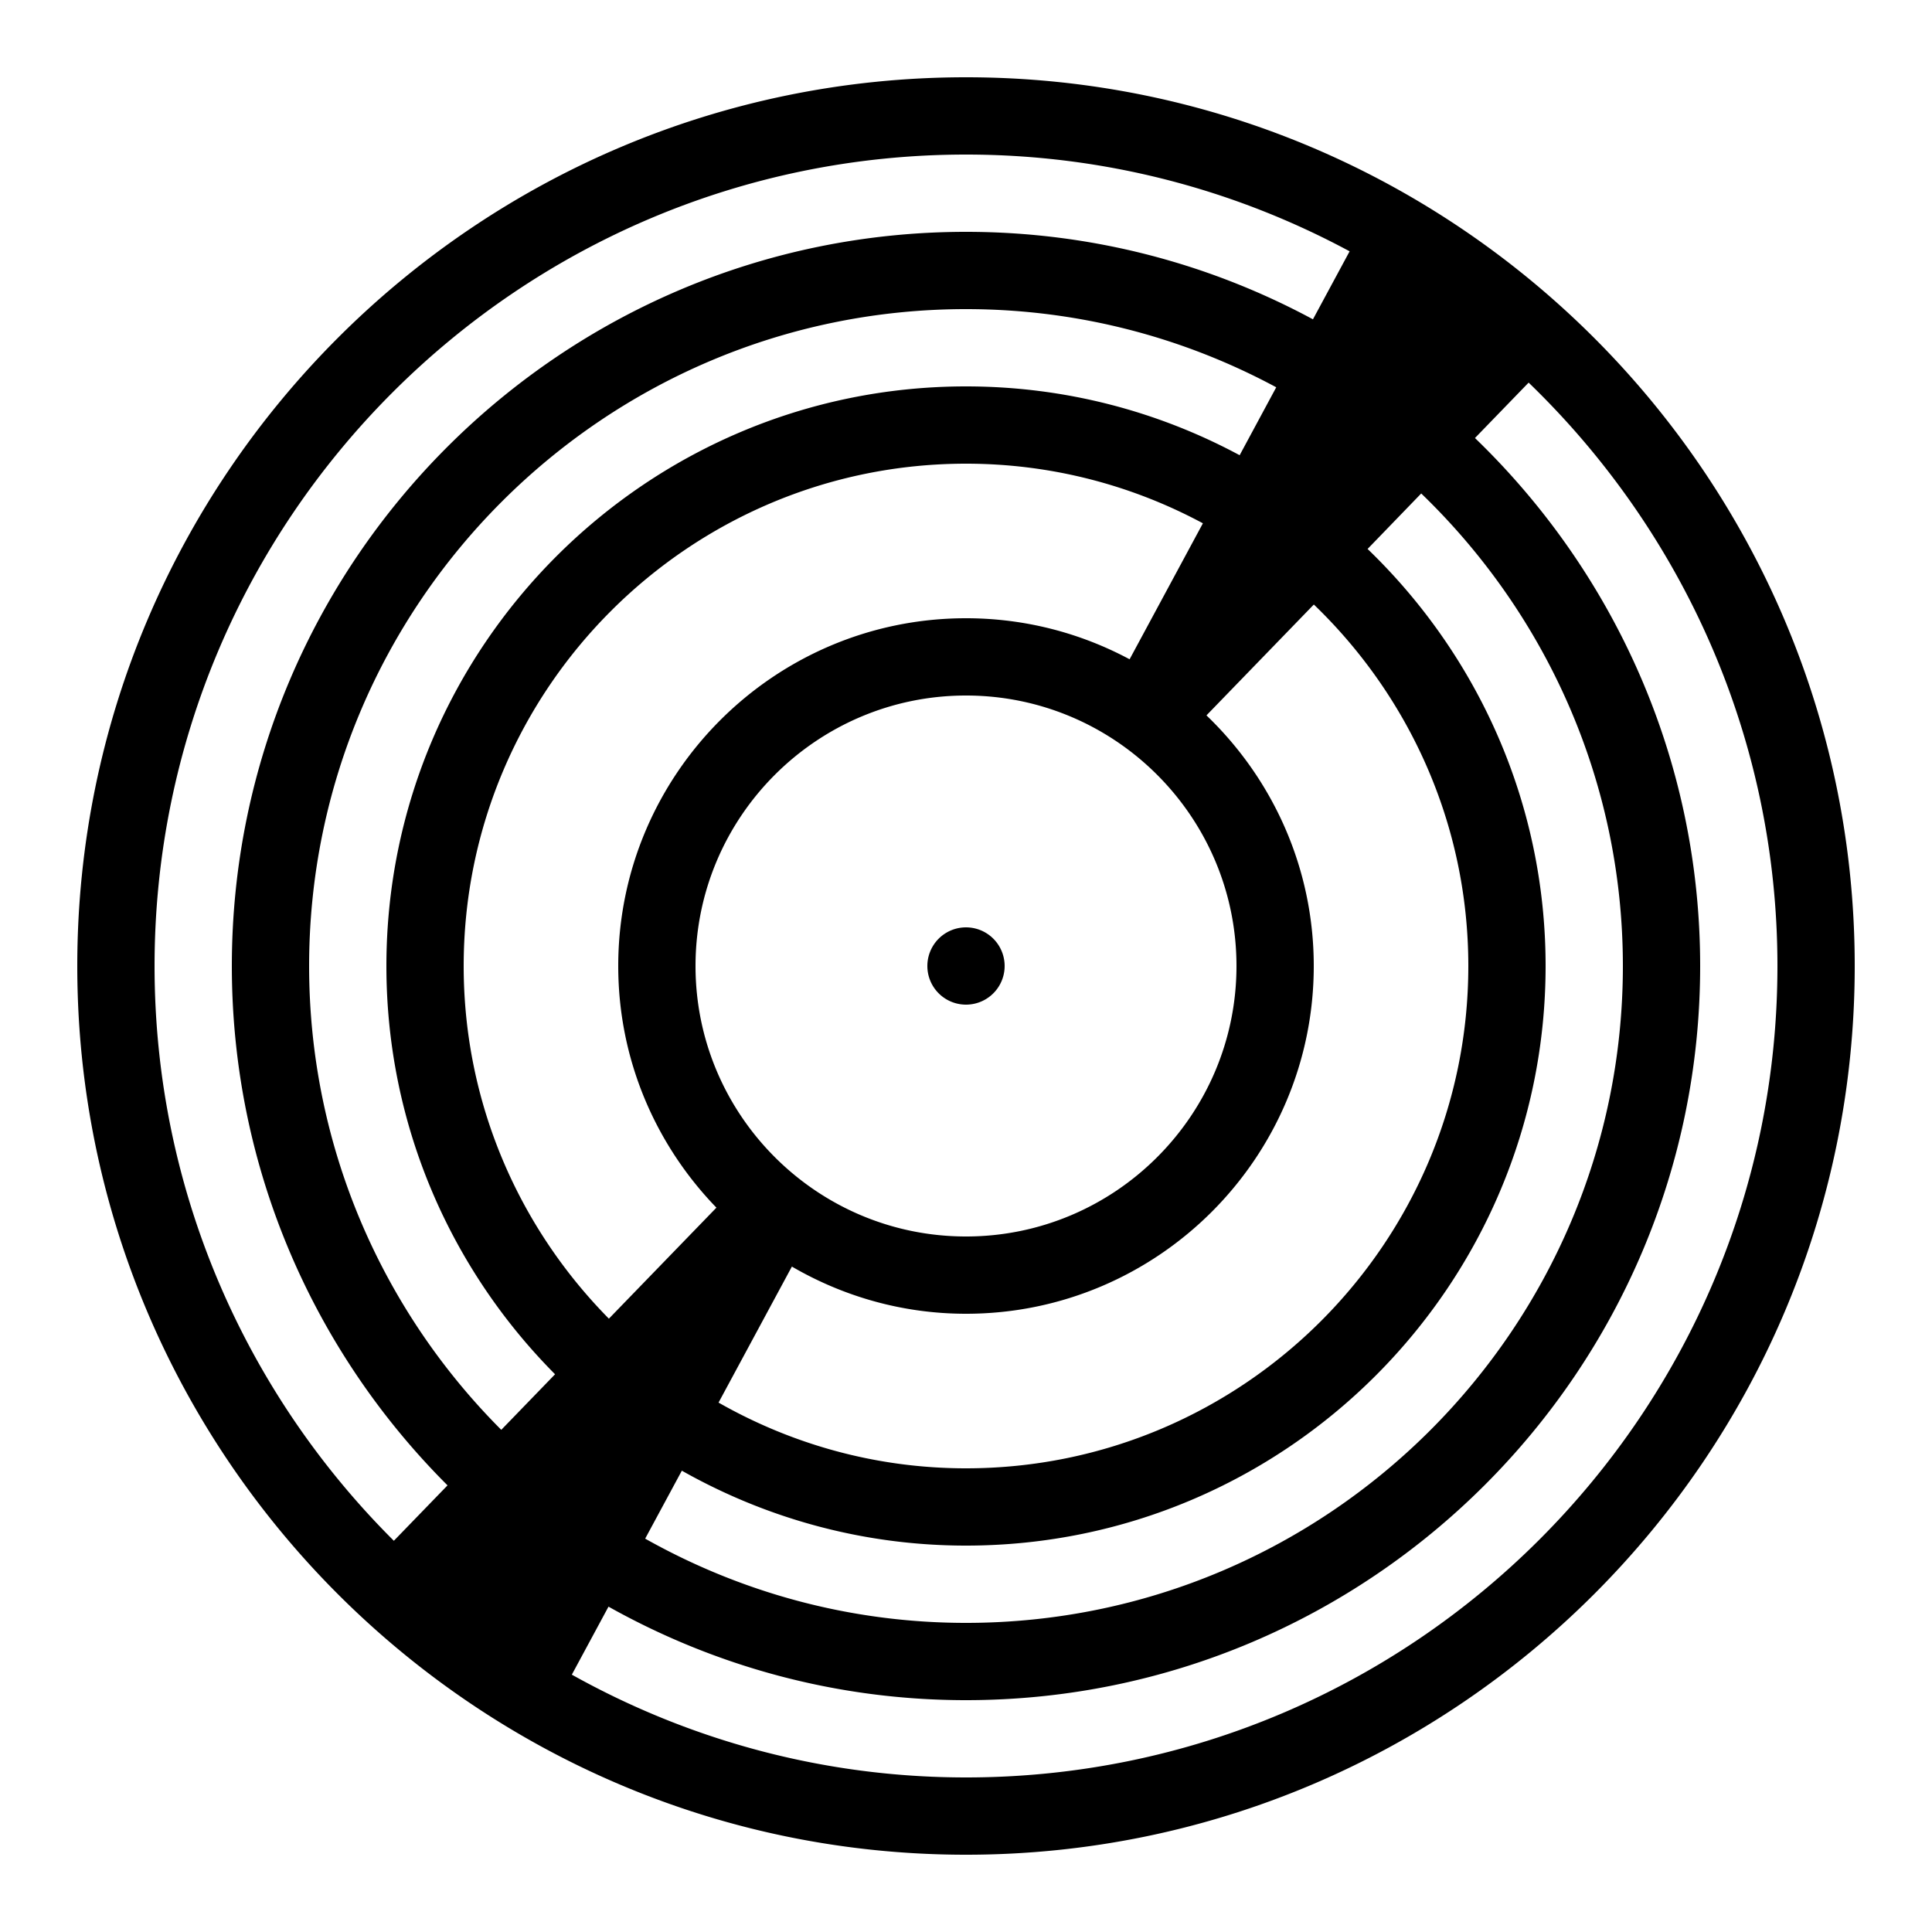 <svg xmlns="http://www.w3.org/2000/svg"  viewBox="0 0 50 50" width="50px" height="50px"><path d="M 25 2 C 12.318 2 2 12.318 2 25 C 2 37.683 12.318 48 25 48 C 37.682 48 48 37.683 48 25 C 48 12.318 37.682 2 25 2 z M 25 4 C 28.59 4 31.969 4.91 34.928 6.504 L 33.979 8.264 C 31.303 6.822 28.246 6 25 6 C 14.523 6 6 14.523 6 25 C 6 30.244 8.135 35 11.582 38.441 L 10.193 39.875 C 6.371 36.07 4 30.807 4 25 C 4 13.42 13.42 4 25 4 z M 25 8 C 27.903 8 30.636 8.735 33.029 10.023 L 32.082 11.781 C 29.971 10.646 27.56 10 25 10 C 16.729 10 10 16.729 10 25 C 10 29.118 11.669 32.853 14.365 35.566 L 12.973 37.004 C 9.901 33.927 8 29.681 8 25 C 8 15.626 15.626 8 25 8 z M 39.561 9.902 C 43.522 13.724 46 19.074 46 25 C 46 36.579 36.58 46 25 46 C 21.298 46 17.822 45.028 14.799 43.34 L 15.748 41.58 C 18.489 43.116 21.641 44 25 44 C 35.477 44 44 35.477 44 25 C 44 19.636 41.758 14.794 38.172 11.336 L 39.561 9.902 z M 25 12 C 27.216 12 29.303 12.561 31.131 13.543 L 29.234 17.062 C 27.971 16.386 26.53 16 25 16 C 20.038 16 16 20.038 16 25 C 16 27.429 16.971 29.633 18.541 31.254 L 15.758 34.127 C 13.438 31.778 12 28.555 12 25 C 12 17.832 17.832 12 25 12 z M 36.781 12.771 C 39.992 15.866 42 20.199 42 25 C 42 34.374 34.374 42 25 42 C 21.984 42 19.155 41.203 16.697 39.82 L 17.646 38.061 C 19.822 39.29 22.328 40 25 40 C 33.271 40 40 33.271 40 25 C 40 20.763 38.227 16.937 35.393 14.207 L 36.781 12.771 z M 34.002 15.645 C 36.461 18.011 38 21.326 38 25 C 38 32.168 32.168 38 25 38 C 22.671 38 20.488 37.376 18.596 36.299 L 20.494 32.779 C 21.821 33.551 23.358 34 25 34 C 29.962 34 34 29.963 34 25 C 34 22.452 32.931 20.153 31.223 18.514 L 34.002 15.645 z M 25 18 C 28.86 18 32 21.14 32 25 C 32 28.859 28.86 32 25 32 C 21.14 32 18 28.859 18 25 C 18 21.14 21.14 18 25 18 z M 25 24 A 1 1 0 0 0 25 26 A 1 1 0 0 0 25 24 z"/></svg>